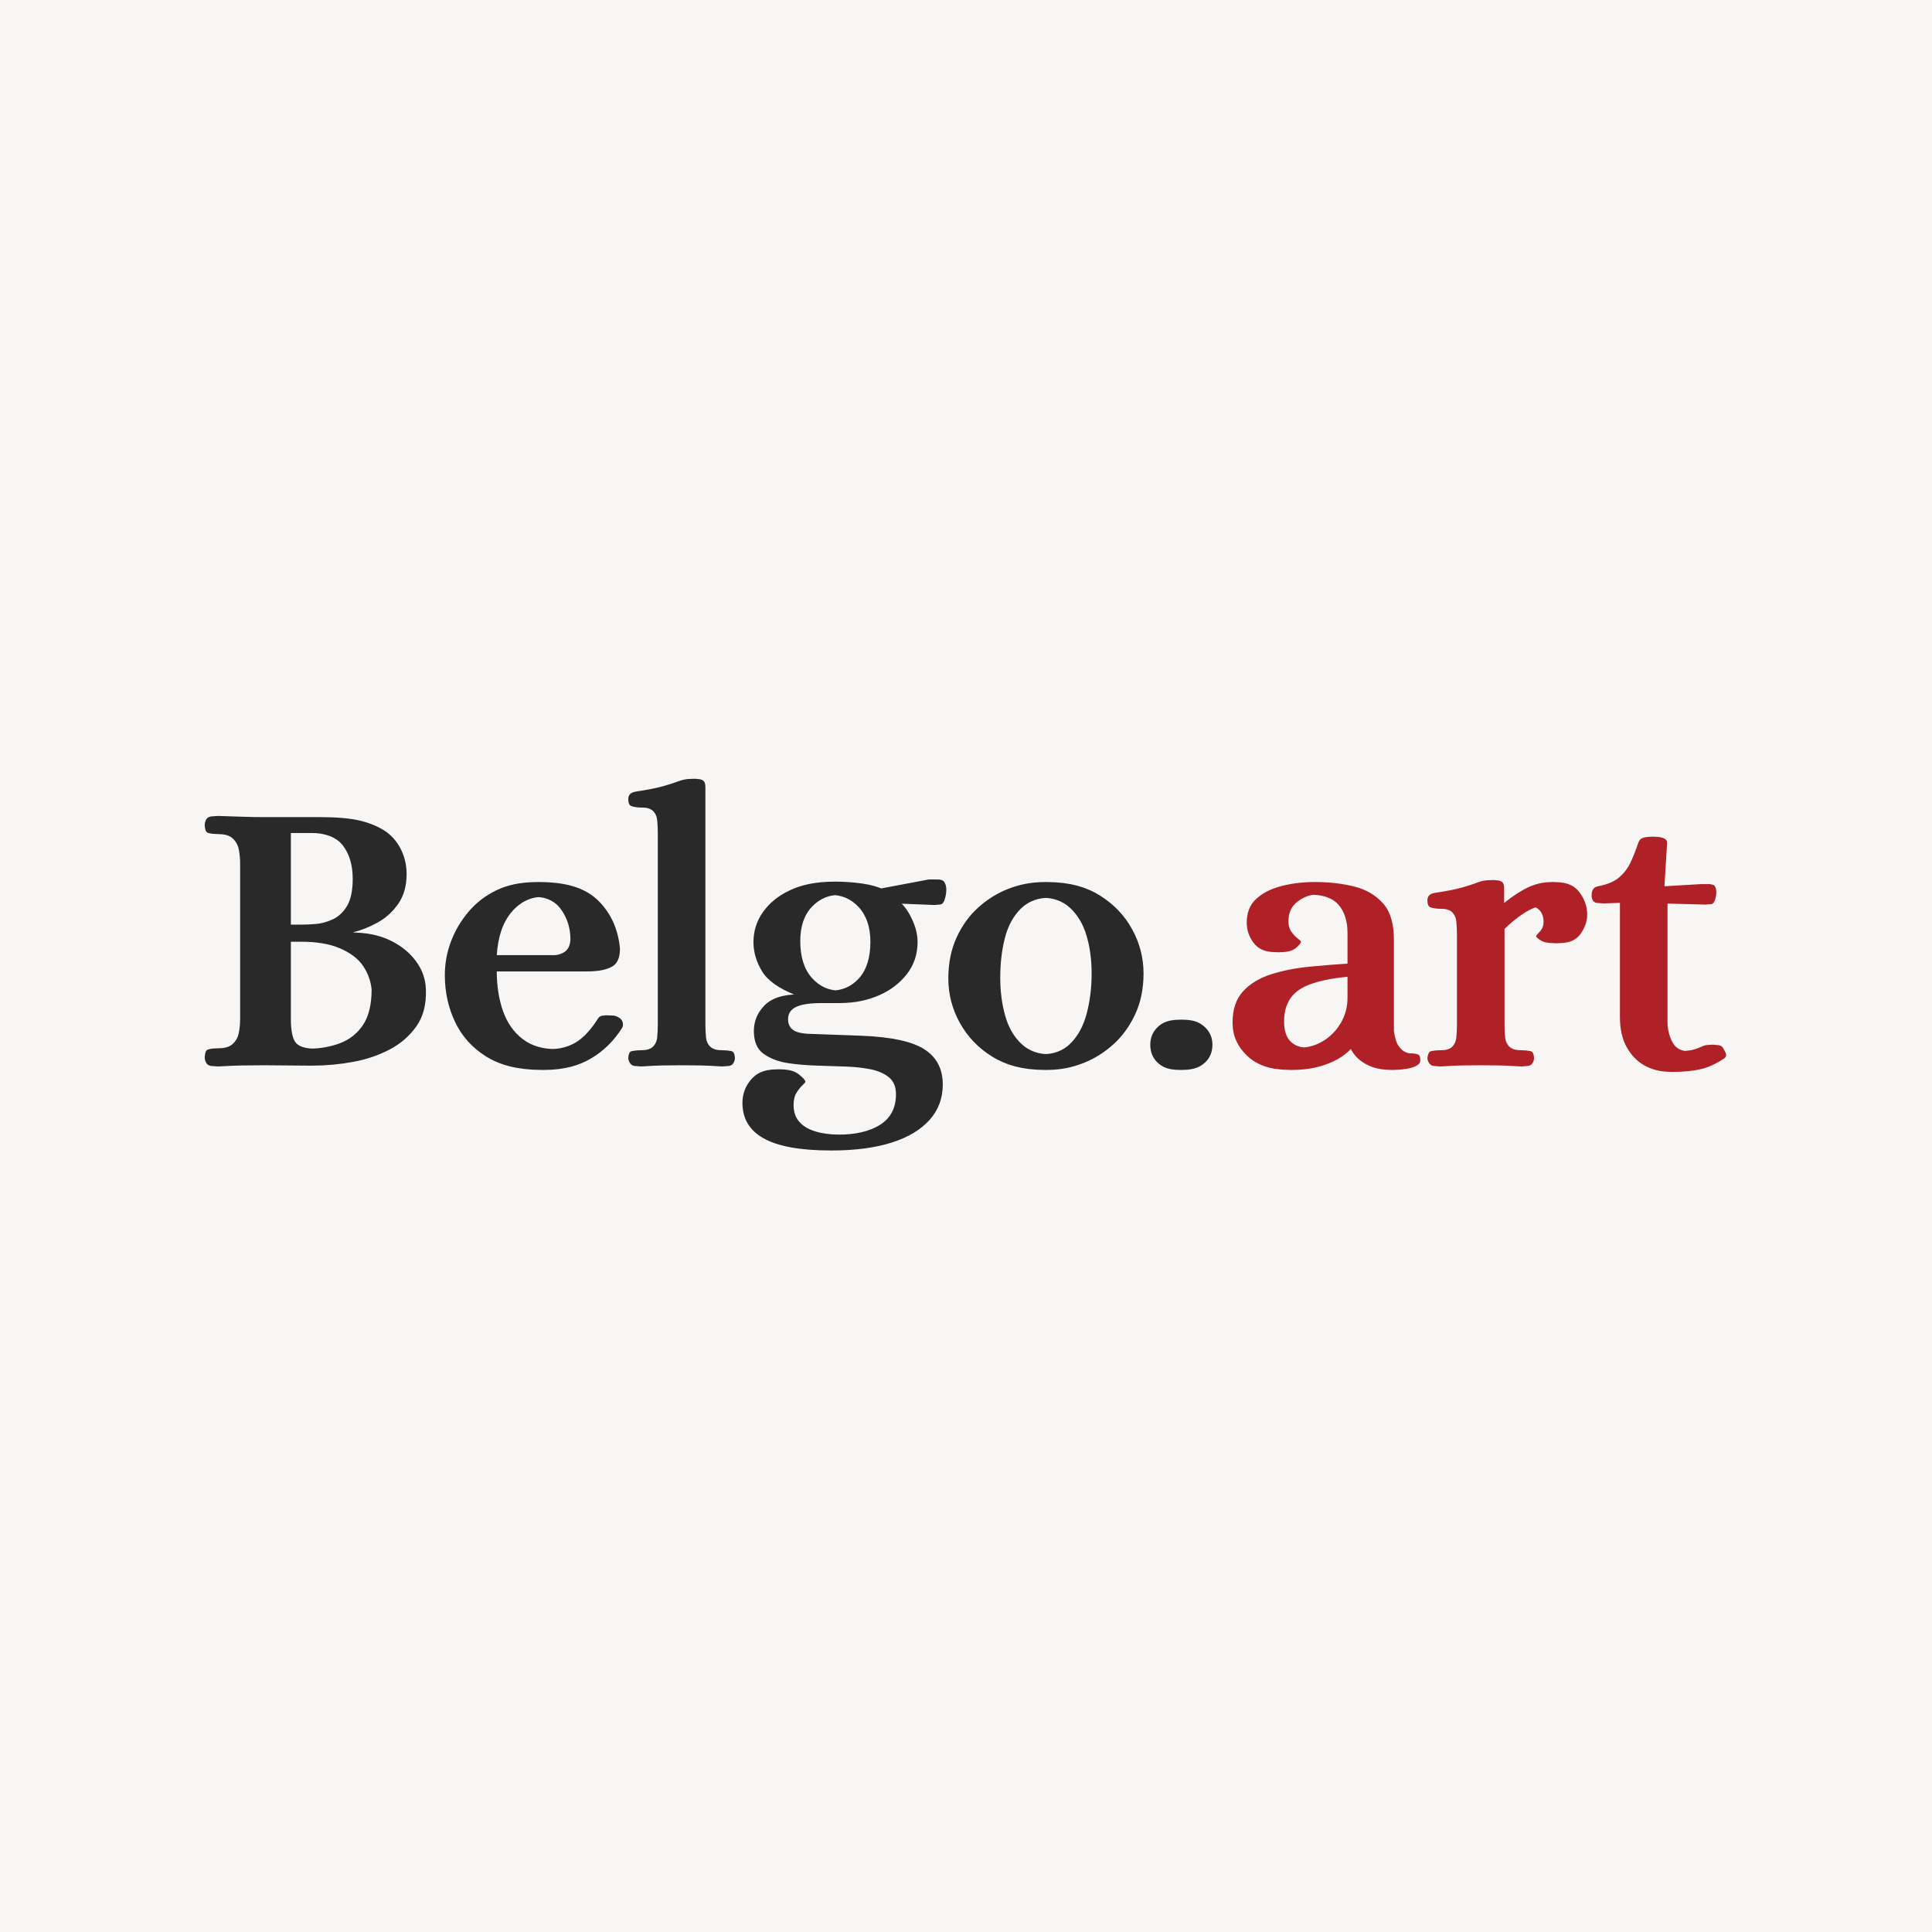 <?xml version="1.0" encoding="UTF-8" standalone="no"?>
<!DOCTYPE svg PUBLIC "-//W3C//DTD SVG 1.1//EN" "http://www.w3.org/Graphics/SVG/1.1/DTD/svg11.dtd">
<svg width="100%" height="100%" viewBox="0 0 3840 3840" version="1.1" xmlns="http://www.w3.org/2000/svg" xmlns:xlink="http://www.w3.org/1999/xlink" xml:space="preserve" xmlns:serif="http://www.serif.com/" style="fill-rule:evenodd;clip-rule:evenodd;stroke-linejoin:round;stroke-miterlimit:2;">
    <rect x="0" y="0" width="3840" height="3840" fill="#808080" stroke="none"/>
    <g id="Web-Background--White-ish-" serif:id="Web Background (White-ish)" transform="matrix(1,0,0,3.556,0,2.27374e-13)">
        <rect x="0" y="0" width="3840" height="1080" style="fill:rgb(247,246,245);"/>
    </g>
    <g id="Belgo.art-Logotype" serif:id="Belgo.art Logotype" transform="matrix(0.533,0,0,0.066,0.071,1549.22)">
        <path d="M811.554,8620.69C801.767,8620.69 794.917,8593.22 791.002,8538.28C787.087,8483.34 785.13,8424.47 785.13,8361.67C786.109,8228.24 790.023,8153.67 796.874,8137.97C803.725,8122.28 812.043,8114.43 821.83,8114.43C853.147,8114.43 875.167,8069.29 887.889,7979.03C900.612,7888.76 908.686,7774.95 912.111,7637.59C915.537,7500.23 917.249,7356.99 917.249,7207.85L917.249,2533.7C917.249,2384.56 915.537,2241.32 912.111,2103.96C908.686,1966.6 900.612,1852.79 887.889,1762.52C875.167,1672.26 853.147,1627.12 821.83,1627.12C812.043,1627.12 803.725,1619.28 796.874,1603.58C790.023,1587.88 786.109,1513.31 785.13,1379.88C785.13,1317.08 787.087,1258.21 791.002,1203.27C794.917,1148.33 801.767,1120.86 811.554,1120.86C842.871,1128.7 872.231,1136.55 899.633,1144.4C927.036,1152.25 955.417,1156.18 984.777,1156.18L1191.76,1156.18C1248.53,1156.18 1293.3,1189.54 1326.08,1256.25C1358.87,1322.97 1387.5,1419.12 1411.96,1544.71C1437.41,1678.14 1457.47,1860.63 1472.15,2092.18C1486.83,2323.73 1494.17,2576.87 1494.17,2851.59C1494.17,3204.8 1483.89,3501.1 1463.34,3740.5C1442.79,3979.9 1417.1,4168.28 1386.27,4305.64C1355.44,4443 1325.35,4539.15 1295.99,4594.09L1295.99,4629.41C1347.86,4621.57 1393.86,4696.13 1433.98,4853.11C1474.11,5010.1 1505.91,5218.1 1529.4,5477.12C1552.89,5736.14 1565.12,6018.71 1566.1,6324.82C1568.06,6772.23 1556.31,7141.14 1530.87,7431.55C1505.42,7721.97 1472.39,7953.52 1431.78,8126.2C1391.16,8298.88 1347.12,8420.54 1299.66,8491.18C1252.19,8561.83 1206.44,8597.15 1162.4,8597.15L986.245,8585.37C956.885,8585.37 928.259,8587.34 900.367,8591.26C872.476,8595.18 842.871,8605 811.554,8620.69ZM1062.58,4393.94L1124.24,4393.94C1143.81,4393.94 1165.83,4386.09 1190.3,4370.39C1214.76,4354.69 1238.25,4305.64 1260.76,4223.22C1283.27,4140.81 1301.62,4003.45 1315.81,3811.14C1330,3618.84 1337.09,3346.08 1337.09,2992.87C1337.09,2576.87 1324.62,2239.36 1299.66,1980.33C1274.7,1721.31 1229.93,1591.8 1165.34,1591.8L1062.58,1591.8L1062.58,4393.94ZM1168.28,8126.2C1212.32,8118.35 1252.44,8059.48 1288.65,7949.59C1324.86,7839.71 1353.73,7655.25 1375.26,7396.23C1396.79,7137.21 1407.56,6780.07 1407.56,6324.82C1404.62,6073.65 1394.1,5838.18 1376,5618.4C1357.89,5398.63 1328.53,5218.1 1287.92,5076.81C1247.3,4935.53 1192.25,4864.89 1122.77,4864.89L1062.58,4864.89L1062.58,7207.85C1062.58,7600.31 1069.92,7851.48 1084.6,7961.37C1099.28,8071.26 1127.17,8126.2 1168.28,8126.2Z" style="fill:rgb(41,41,41);fill-rule:nonzero;stroke:rgb(41,41,41);stroke-width:43.85px;"/>
        <path d="M2024.11,8726.66C1948.76,8726.66 1885.39,8597.15 1834.01,8338.13C1782.63,8079.11 1744.22,7733.74 1718.77,7302.04C1693.33,6870.34 1680.6,6399.39 1680.6,5889.2C1680.6,5543.84 1688.19,5208.29 1703.36,4882.55C1718.53,4556.81 1740.3,4258.54 1768.68,3987.75C1797.06,3716.95 1831.32,3503.07 1871.44,3346.08C1911.57,3189.1 1957.08,3110.61 2007.97,3110.61C2098,3110.61 2165.77,3297.03 2211.28,3669.86C2256.79,4042.69 2282.97,4515.6 2289.82,5088.59C2289.82,5363.31 2280.28,5543.84 2261.19,5630.18C2242.11,5716.52 2217.4,5759.69 2187.06,5759.69L1830.34,5759.69C1830.34,6214.94 1838.17,6621.13 1853.83,6978.27C1869.49,7335.4 1894.2,7617.97 1927.96,7825.97C1961.72,8033.97 2006.5,8137.97 2062.28,8137.97C2103.39,8137.97 2138.62,8067.33 2167.98,7926.05C2197.34,7784.76 2225.72,7537.52 2253.12,7184.31C2260.95,7105.81 2271.71,7101.89 2285.41,7172.53C2293.24,7203.93 2298.14,7252.99 2300.1,7319.7C2302.05,7386.42 2301.07,7443.33 2297.16,7490.42C2266.82,7875.03 2228.65,8177.22 2182.66,8397C2136.66,8616.77 2083.81,8726.66 2024.11,8726.66ZM1830.34,5312.29L2069.62,5312.29C2093.11,5312.29 2111.95,5275.01 2126.14,5200.44C2140.33,5125.87 2147.91,4998.32 2148.89,4817.79C2148.89,4480.28 2137.39,4180.05 2114.39,3917.11C2091.4,3654.16 2055.92,3522.69 2007.97,3522.69C1959.03,3522.69 1918.17,3679.67 1885.39,3993.64C1852.6,4307.6 1834.25,4747.15 1830.34,5312.29Z" style="fill:rgb(41,41,41);fill-rule:nonzero;stroke:rgb(41,41,41);stroke-width:43.85px;"/>
        <path d="M2388.18,8620.69C2381.32,8620.69 2375.7,8595.18 2371.29,8544.17C2366.89,8493.15 2364.69,8440.17 2364.69,8385.22C2365.66,8267.48 2369.34,8202.73 2375.7,8190.95C2382.06,8179.18 2389.64,8173.3 2398.45,8173.3C2425.85,8173.3 2444.69,8136.01 2454.97,8061.44C2465.24,7986.88 2471.12,7886.8 2472.58,7761.22C2474.05,7635.63 2474.79,7506.12 2474.79,7372.68L2474.79,1627.12C2474.79,1485.84 2474.05,1354.37 2472.58,1232.7C2471.12,1111.04 2465.49,1012.93 2455.7,938.363C2445.92,863.796 2427.32,826.513 2399.92,826.513C2391.11,826.513 2383.04,816.702 2375.7,797.079C2368.36,777.456 2364.69,708.776 2364.69,591.039C2364.69,473.302 2372.52,402.66 2388.18,379.113C2433.19,324.169 2467.69,269.225 2491.67,214.281C2515.64,159.337 2533.99,112.242 2546.72,72.997C2559.44,33.751 2570.7,10.204 2580.48,2.355C2588.31,-5.494 2594.92,6.279 2600.3,37.676C2605.68,69.072 2608.37,131.865 2608.37,226.055L2608.37,7372.68C2608.37,7506.12 2609.11,7635.63 2610.58,7761.22C2612.04,7886.8 2617.91,7986.88 2628.19,8061.44C2638.47,8136.01 2657.31,8173.3 2684.71,8173.3C2693.52,8173.3 2701.1,8179.18 2707.46,8190.95C2713.82,8202.73 2717.49,8267.48 2718.47,8385.22C2718.47,8440.17 2716.51,8493.15 2712.6,8544.17C2708.69,8595.18 2702.81,8620.69 2694.98,8620.69C2666.6,8605 2640.42,8595.18 2616.45,8591.26C2592.47,8587.34 2567.27,8585.37 2540.85,8585.37C2514.42,8585.37 2489.47,8587.34 2465.98,8591.26C2442.49,8595.18 2416.56,8605 2388.18,8620.69Z" style="fill:rgb(41,41,41);fill-rule:nonzero;stroke:rgb(41,41,41);stroke-width:43.85px;"/>
        <path d="M3100.15,11152C2893.65,11152 2790.4,10681.1 2790.4,9739.19C2790.4,9480.17 2800.68,9250.59 2821.23,9050.43C2841.78,8850.28 2869.19,8750.2 2903.44,8750.2C2925.95,8750.2 2944.54,8799.26 2959.22,8897.38C2973.9,8995.49 2981.24,9064.17 2981.24,9103.42C2981.24,9119.11 2977.57,9154.43 2970.23,9209.38C2962.89,9264.32 2955.55,9338.89 2948.21,9433.08C2940.87,9527.27 2937.2,9652.85 2937.2,9809.84C2937.2,10414.2 3001.79,10716.4 3130.98,10716.4C3204.38,10716.4 3261.38,10614.4 3302,10410.3C3342.61,10206.2 3362.92,9896.18 3362.92,9480.17C3362.92,9252.55 3353.87,9079.87 3335.76,8962.13C3317.66,8844.4 3293.68,8761.98 3263.83,8714.88C3233.98,8667.79 3200.95,8638.35 3164.74,8626.58C3128.53,8614.81 3092.08,8605 3055.38,8597.15C3018.68,8589.3 2984.67,8565.75 2953.35,8526.51C2919.1,8479.41 2890.47,8387.18 2867.47,8249.82C2844.47,8112.46 2832.97,7886.8 2832.97,7572.84C2832.97,7282.42 2845.94,7029.28 2871.88,6813.43C2897.81,6597.58 2936.71,6489.66 2988.58,6489.66C2925.95,6293.43 2884.11,6054.03 2863.07,5771.46C2842.03,5488.89 2831.51,5198.48 2831.51,4900.21C2831.51,4562.7 2843.5,4258.54 2867.47,3987.75C2891.45,3716.95 2924.72,3501.1 2967.3,3340.2C3009.87,3179.29 3059.05,3098.84 3114.83,3098.84C3142.23,3098.84 3170.86,3116.49 3200.71,3151.82C3230.56,3187.14 3256.25,3247.97 3277.78,3334.31L3478.89,3028.19C3489.66,3020.34 3497,3047.82 3500.91,3110.61C3504.83,3173.4 3506.78,3240.12 3506.78,3310.76C3506.78,3412.8 3504.83,3512.88 3500.91,3610.99C3497,3709.1 3491.61,3758.16 3484.76,3758.16L3339.43,3711.07L3339.43,3734.61C3356.07,3868.05 3370.26,4044.65 3382,4264.43C3393.75,4484.2 3399.62,4692.21 3399.62,4888.44C3399.62,5265.19 3386.16,5590.93 3359.25,5865.65C3332.34,6140.37 3298.08,6350.34 3256.49,6495.54C3214.9,6640.75 3171.59,6713.36 3126.57,6713.36L3061.98,6713.36C3011.09,6713.36 2974.15,6752.6 2951.15,6831.09C2928.15,6909.59 2916.65,7039.1 2916.65,7219.63C2916.65,7360.91 2922.77,7468.84 2935,7543.4C2947.23,7617.97 2969.5,7663.1 3001.79,7678.8L3202.91,7737.67C3307.62,7769.07 3382.25,7902.5 3426.78,8137.97C3471.31,8373.45 3493.57,8722.73 3493.57,9185.83C3493.57,9601.84 3477.18,9957.01 3444.39,10251.4C3411.61,10545.7 3365.61,10769.4 3306.4,10922.5C3247.19,11075.5 3178.44,11152 3100.15,11152ZM3114.83,6371.92C3159.85,6371.92 3196.55,6244.37 3224.93,5989.28C3253.31,5734.18 3267.5,5367.23 3267.5,4888.44C3267.5,4448.88 3253.07,4101.56 3224.2,3846.46C3195.32,3591.37 3158.38,3463.82 3113.36,3463.82C3070.3,3463.82 3034.34,3587.44 3005.46,3834.69C2976.59,4081.94 2962.16,4425.34 2962.16,4864.89C2962.16,5343.69 2976.59,5714.56 3005.46,5977.5C3034.34,6240.45 3070.79,6371.92 3114.83,6371.92Z" style="fill:rgb(41,41,41);fill-rule:nonzero;stroke:rgb(41,41,41);stroke-width:43.85px;"/>
        <path d="M3900.2,8726.66C3831.7,8726.66 3771.76,8597.15 3720.38,8338.13C3669,8079.11 3629.12,7741.59 3600.73,7325.59C3572.35,6909.59 3558.16,6466.11 3558.16,5995.16C3558.16,5532.06 3568.44,5119.98 3588.99,4758.93C3609.54,4397.86 3636.7,4095.67 3670.46,3852.35C3704.23,3609.03 3741.17,3424.57 3781.3,3298.99C3821.42,3173.4 3861.06,3110.61 3900.2,3110.61C3968.71,3110.61 4028.65,3240.12 4080.03,3499.14C4131.41,3758.16 4171.29,4095.67 4199.67,4511.68C4228.06,4927.68 4242.24,5371.16 4242.24,5842.1C4242.24,6305.2 4231.73,6717.28 4210.68,7078.34C4189.64,7439.4 4162.24,7741.59 4128.48,7984.92C4094.71,8228.24 4057.77,8412.69 4017.64,8538.28C3977.52,8663.86 3938.37,8726.66 3900.2,8726.66ZM3900.2,8291.03C3948.16,8291.03 3986.08,8177.22 4013.97,7949.59C4041.87,7721.97 4061.93,7421.74 4074.16,7048.91C4086.39,6676.07 4092.51,6273.81 4092.51,5842.1C4092.51,5426.1 4086.15,5045.42 4073.43,4700.06C4060.7,4354.69 4040.15,4076.05 4011.77,3864.12C3983.39,3652.2 3946.2,3546.24 3900.2,3546.24C3852.25,3546.24 3814.08,3658.09 3785.7,3881.78C3757.32,4105.48 3737.26,4399.83 3725.51,4764.81C3713.77,5129.8 3707.9,5532.06 3707.9,5971.61C3707.9,6379.77 3714.01,6760.45 3726.25,7113.66C3738.48,7466.87 3758.79,7751.4 3787.17,7967.26C3815.55,8183.11 3853.23,8291.03 3900.2,8291.03Z" style="fill:rgb(41,41,41);fill-rule:nonzero;stroke:rgb(41,41,41);stroke-width:43.85px;"/>
        <path d="M4403.72,8726.66C4377.3,8726.66 4355.28,8657.98 4337.66,8520.62C4320.05,8383.26 4311.24,8204.69 4311.24,7984.92C4311.24,7780.84 4320.05,7608.16 4337.66,7466.87C4355.28,7325.59 4377.79,7254.95 4405.19,7254.95C4431.62,7254.95 4453.88,7325.59 4471.99,7466.87C4490.09,7608.16 4499.14,7780.84 4499.14,7984.92C4499.14,8204.69 4490.09,8383.26 4471.99,8520.62C4453.88,8657.98 4431.13,8726.66 4403.72,8726.66Z" style="fill:rgb(41,41,41);fill-rule:nonzero;stroke:rgb(41,41,41);stroke-width:43.85px;"/>
        <path d="M4814.76,8726.66C4755.06,8726.66 4707.35,8589.3 4671.63,8314.58C4635.91,8039.86 4618.05,7710.2 4618.05,7325.59C4618.05,6925.28 4631.02,6611.32 4656.95,6383.69C4682.89,6156.07 4717.14,5987.31 4759.71,5877.43C4802.28,5767.54 4848.77,5692.97 4899.17,5653.73C4949.57,5614.48 4998.75,5583.08 5046.7,5559.54L5046.7,4629.41C5046.7,4260.51 5035.2,3972.05 5012.21,3764.05C4989.21,3556.05 4950.31,3452.05 4895.5,3452.05C4868.1,3452.05 4842.41,3522.69 4818.43,3663.97C4794.45,3805.26 4782.47,4009.33 4782.47,4276.2C4782.47,4401.79 4786.38,4507.75 4794.21,4594.09C4802.04,4680.43 4809.87,4747.15 4817.7,4794.25C4825.53,4841.34 4829.44,4872.74 4829.44,4888.44C4829.44,4919.83 4823.81,4976.74 4812.56,5059.15C4801.31,5141.57 4785.89,5182.78 4766.32,5182.78C4735.98,5182.78 4712.49,5092.51 4695.85,4911.98C4679.22,4731.45 4670.9,4531.3 4670.9,4311.52C4670.9,4013.26 4682.4,3777.78 4705.4,3605.1C4728.4,3432.42 4758,3306.84 4794.21,3228.35C4830.42,3149.85 4867.12,3110.61 4904.31,3110.61C4948.35,3110.61 4991.16,3153.78 5032.76,3240.12C5074.35,3326.46 5108.6,3491.29 5135.52,3734.61C5162.43,3977.94 5175.89,4342.92 5175.89,4829.57L5175.89,7572.84C5176.86,7651.33 5179.31,7745.52 5183.23,7855.4C5187.14,7965.29 5194.73,8061.44 5205.98,8143.86C5217.23,8226.28 5232.65,8267.48 5252.22,8267.48C5259.07,8267.48 5264.45,8277.3 5268.37,8296.92C5272.28,8316.54 5274.24,8369.52 5274.24,8455.86C5274.24,8526.51 5269.35,8581.45 5259.56,8620.69C5249.78,8659.94 5238.52,8687.41 5225.8,8703.11C5213.08,8718.81 5202.31,8726.66 5193.5,8726.66C5157.29,8726.66 5125,8642.28 5096.61,8473.52C5068.23,8304.77 5051.6,8071.26 5046.7,7772.99C5025.17,8086.95 4993.12,8324.39 4950.55,8485.3C4907.98,8646.2 4862.72,8726.66 4814.76,8726.66ZM4861.74,8090.88C4895.01,8090.88 4925.6,8024.16 4953.49,7890.73C4981.38,7757.29 5003.89,7574.8 5021.01,7343.25C5038.14,7111.7 5046.7,6854.64 5046.7,6572.07L5046.7,5900.97C4945.9,5955.92 4873.97,6085.43 4830.91,6289.5C4787.85,6493.58 4766.32,6827.17 4766.32,7290.27C4766.32,7824.01 4798.12,8090.88 4861.74,8090.88Z" style="fill:rgb(175,33,38);fill-rule:nonzero;stroke:rgb(175,33,38);stroke-width:43.85px;"/>
        <path d="M5368.19,8620.69C5361.34,8620.69 5355.72,8595.18 5351.31,8544.17C5346.91,8493.15 5344.71,8440.17 5344.71,8385.22C5346.66,8267.48 5350.58,8202.73 5356.45,8190.95C5362.32,8179.18 5370.15,8173.3 5379.94,8173.3C5407.34,8173.3 5425.93,8136.01 5435.72,8061.44C5445.51,7986.88 5451.14,7886.8 5452.6,7761.22C5454.07,7635.63 5454.81,7506.12 5454.81,7372.68L5454.81,4676.51C5454.81,4535.23 5454.07,4403.75 5452.6,4282.09C5451.14,4160.43 5445.51,4062.32 5435.72,3987.75C5425.93,3913.18 5407.34,3875.9 5379.94,3875.9C5371.13,3875.9 5363.06,3866.09 5355.72,3846.46C5348.38,3826.84 5344.71,3758.16 5344.71,3640.42C5344.71,3522.69 5352.53,3452.05 5368.19,3428.5C5413.21,3373.55 5447.71,3318.61 5471.69,3263.67C5495.66,3208.72 5513.77,3161.63 5526,3122.38C5538.23,3083.14 5549.24,3059.59 5559.03,3051.74C5566.86,3043.89 5573.47,3055.66 5578.85,3087.06C5584.23,3118.46 5586.92,3181.25 5586.92,3275.44L5586.92,4005.41L5591.33,4005.41C5624.6,3746.39 5658.86,3532.5 5694.09,3363.74C5729.32,3194.99 5761.61,3110.61 5790.97,3110.61C5825.23,3110.61 5851.41,3212.65 5869.51,3416.72C5887.62,3620.8 5896.67,3836.65 5896.67,4064.28C5896.67,4260.51 5888.84,4450.85 5873.18,4635.3C5857.52,4819.76 5834.03,4911.98 5802.72,4911.98C5787.06,4911.98 5774.58,4886.47 5765.28,4835.45C5755.99,4784.44 5750.85,4747.15 5749.87,4723.6C5749.87,4707.91 5754.52,4660.81 5763.82,4582.32C5773.11,4503.83 5777.76,4405.71 5777.76,4287.98C5777.76,4146.69 5773.11,4032.88 5763.82,3946.54C5754.52,3860.2 5742.04,3817.03 5726.38,3817.03C5709.75,3817.03 5688.46,3883.75 5662.53,4017.18C5636.59,4150.62 5611.88,4311.52 5588.39,4499.9L5588.39,7372.68C5588.39,7506.12 5589.13,7635.63 5590.59,7761.22C5592.06,7886.8 5597.93,7986.88 5608.21,8061.44C5618.49,8136.01 5637.32,8173.3 5664.73,8173.3C5673.53,8173.3 5681.12,8179.18 5687.48,8190.95C5693.84,8202.73 5697.51,8267.48 5698.49,8385.22C5698.49,8440.17 5696.53,8493.15 5692.62,8544.17C5688.7,8595.18 5682.83,8620.69 5675,8620.69C5646.62,8605 5620.44,8595.18 5596.47,8591.26C5572.49,8587.34 5547.29,8585.37 5520.86,8585.37C5494.44,8585.37 5469.48,8587.34 5446,8591.26C5422.51,8595.18 5396.57,8605 5368.19,8620.69Z" style="fill:rgb(175,33,38);fill-rule:nonzero;stroke:rgb(175,33,38);stroke-width:43.85px;"/>
        <path d="M6237.24,8785.53C6207.88,8785.53 6179.99,8726.66 6153.57,8608.92C6127.14,8491.18 6105.37,8310.65 6088.24,8067.33C6071.12,7824.01 6062.55,7517.89 6062.55,7148.98L6062.55,3687.52L5977.41,3711.07C5970.56,3711.07 5965.42,3689.48 5961.99,3646.31C5958.57,3603.14 5956.86,3554.08 5956.86,3499.14C5956.86,3342.16 5963.71,3251.89 5977.41,3228.35C6013.62,3173.4 6041.02,3081.17 6059.62,2951.66C6078.21,2822.15 6092.65,2667.13 6102.92,2486.6C6113.2,2306.07 6122.74,2109.85 6131.55,1897.92C6134.48,1835.13 6138.89,1793.92 6144.76,1774.3C6150.63,1754.67 6156.99,1744.86 6163.84,1744.86C6169.72,1744.86 6176.32,1756.63 6183.66,1780.18C6191,1803.73 6194.67,1846.9 6194.67,1909.69L6184.4,3251.89L6356.15,3169.48C6364.96,3161.63 6370.83,3181.25 6373.77,3228.35C6376.7,3275.44 6378.17,3330.38 6378.17,3393.18C6378.17,3471.67 6376.46,3550.16 6373.03,3628.65C6369.61,3707.14 6365.45,3746.39 6360.55,3746.39L6196.14,3711.07L6196.14,7290.27C6196.14,7517.89 6202.26,7725.89 6214.49,7914.27C6226.72,8102.65 6248.99,8196.84 6281.28,8196.84C6292.05,8196.84 6304.28,8188.99 6317.98,8173.3C6331.68,8157.6 6346.36,8122.28 6362.02,8067.33C6365.94,8051.63 6369.85,8037.9 6373.77,8026.12C6377.68,8014.35 6381.6,8008.46 6385.51,8008.46C6393.34,8008.46 6399.21,8033.97 6403.13,8084.99C6407.04,8136.01 6410.47,8188.99 6413.4,8243.94C6416.34,8314.58 6413.89,8369.52 6406.06,8408.77C6375.72,8565.75 6347.83,8667.79 6322.39,8714.88C6296.94,8761.98 6268.56,8785.53 6237.24,8785.53Z" style="fill:rgb(175,33,38);fill-rule:nonzero;stroke:rgb(175,33,38);stroke-width:43.85px;"/>
    </g>
</svg>
